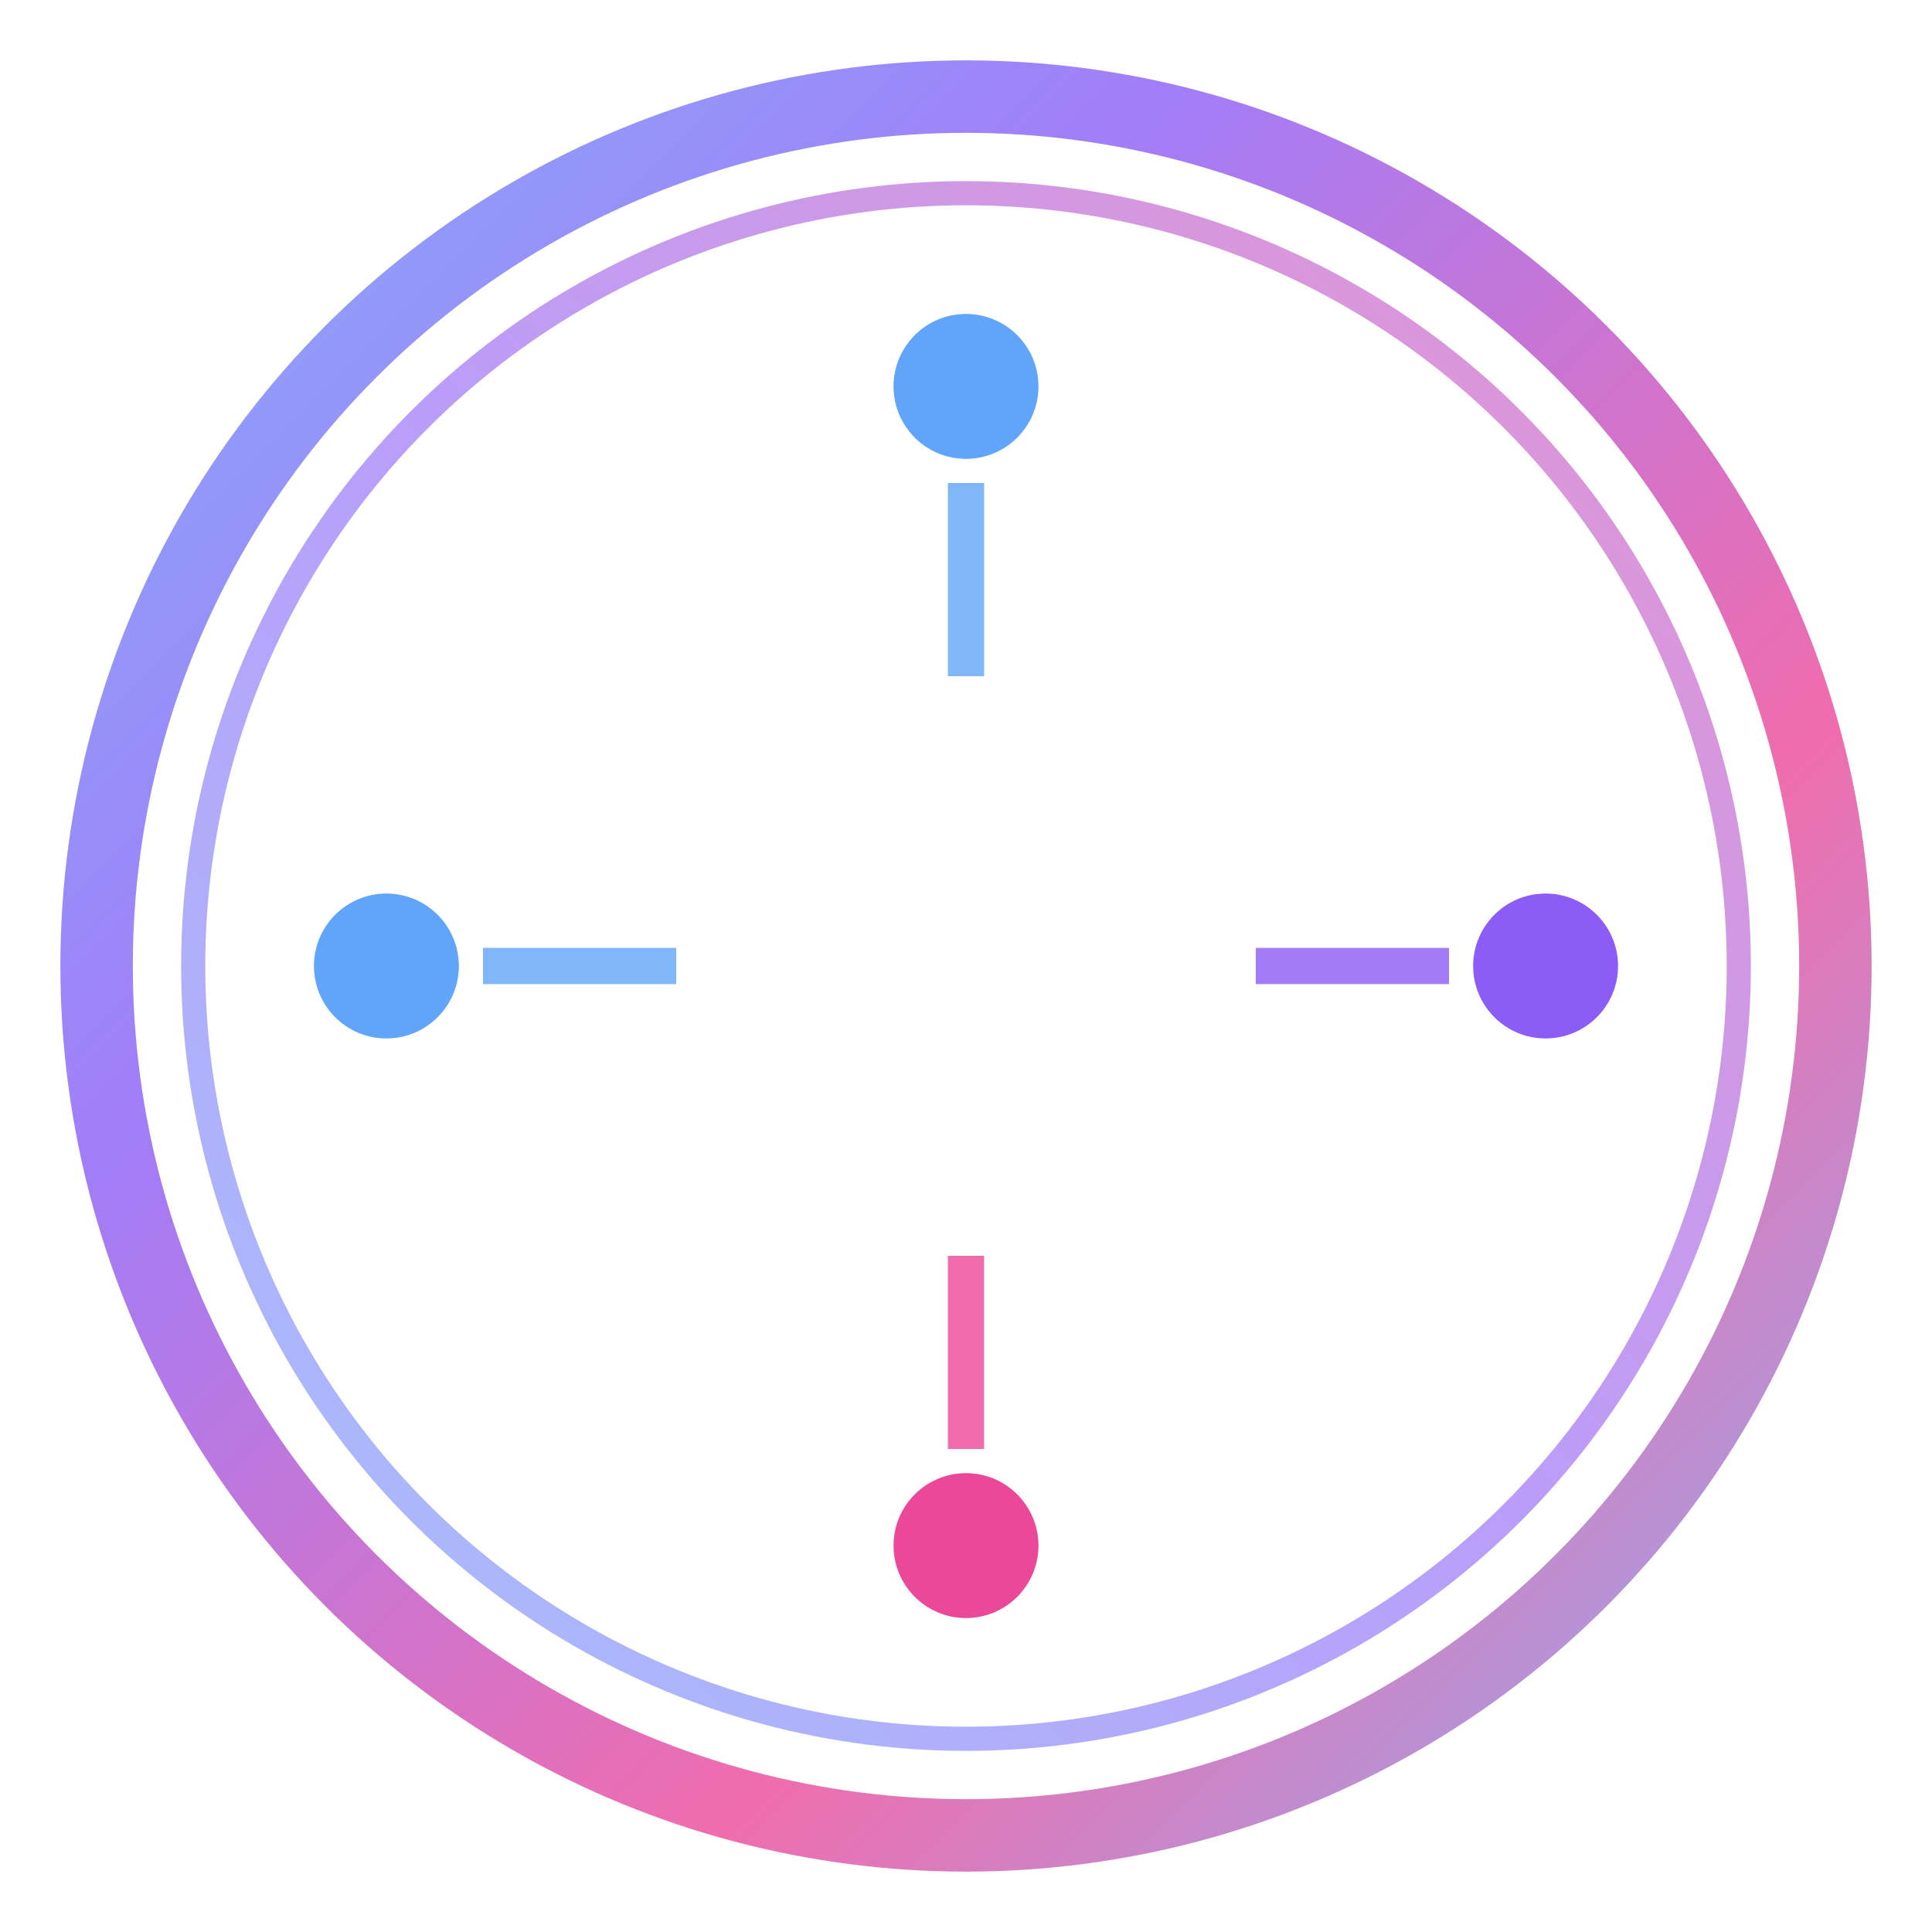 <svg width="40" height="40" viewBox="0 0 40 40" fill="none" xmlns="http://www.w3.org/2000/svg">
  <!-- Outer ring with rotation -->
  <circle cx="20" cy="20" r="18" stroke="url(#paint0_linear)" stroke-width="1.5" stroke-opacity="0.8" fill="none">
    <animate attributeName="stroke-dasharray" values="0 113; 113 0" dur="8s" repeatCount="indefinite" />
    <animate attributeName="stroke-dashoffset" values="0; 113" dur="8s" repeatCount="indefinite" />
  </circle>
  
  <!-- Secondary outer ring with opposite rotation -->
  <circle cx="20" cy="20" r="16" stroke="url(#paint1_linear)" stroke-width="0.5" stroke-opacity="0.6" fill="none">
    <animate attributeName="stroke-dasharray" values="0 100; 100 0" dur="12s" repeatCount="indefinite" />
    <animate attributeName="stroke-dashoffset" values="100; 0" dur="12s" repeatCount="indefinite" />
  </circle>
  
  <!-- Inner pulsing circle -->
  <circle cx="20" cy="20" r="6">
    <animate attributeName="r" values="6;9;6" dur="3s" repeatCount="indefinite" />
    <animate attributeName="opacity" values="0.9;0.4;0.9" dur="3s" repeatCount="indefinite" />
    <animate attributeName="fill" values="#60A5FA;#8B5CF6;#EC4899;#D946EF;#8B5CF6;#60A5FA" dur="10s" repeatCount="indefinite" />
  </circle>
  
  <!-- Decorative dots with orbit animation -->
  <circle cx="20" cy="8" r="1.5" fill="#60A5FA">
    <animate attributeName="fill-opacity" values="1;0.5;1" dur="3s" repeatCount="indefinite" />
    <animateTransform attributeName="transform" type="rotate" from="0 20 20" to="360 20 20" dur="20s" repeatCount="indefinite" />
  </circle>
  <circle cx="32" cy="20" r="1.5" fill="#8B5CF6">
    <animate attributeName="fill-opacity" values="1;0.5;1" dur="3s" repeatCount="indefinite" begin="0.5s" />
    <animateTransform attributeName="transform" type="rotate" from="90 20 20" to="450 20 20" dur="20s" repeatCount="indefinite" />
  </circle>
  <circle cx="20" cy="32" r="1.5" fill="#EC4899">
    <animate attributeName="fill-opacity" values="1;0.5;1" dur="3s" repeatCount="indefinite" begin="1s" />
    <animateTransform attributeName="transform" type="rotate" from="180 20 20" to="540 20 20" dur="20s" repeatCount="indefinite" />
  </circle>
  <circle cx="8" cy="20" r="1.5" fill="#60A5FA">
    <animate attributeName="fill-opacity" values="1;0.5;1" dur="3s" repeatCount="indefinite" begin="1.5s" />
    <animateTransform attributeName="transform" type="rotate" from="270 20 20" to="630 20 20" dur="20s" repeatCount="indefinite" />
  </circle>
  
  <!-- Decorative lines with pulse -->
  <line x1="20" y1="10" x2="20" y2="14" stroke="#60A5FA" stroke-width="0.75" stroke-opacity="0.8">
    <animate attributeName="stroke-width" values="0.75;1.25;0.75" dur="4s" repeatCount="indefinite" />
  </line>
  <line x1="30" y1="20" x2="26" y2="20" stroke="#8B5CF6" stroke-width="0.75" stroke-opacity="0.8">
    <animate attributeName="stroke-width" values="0.75;1.25;0.75" dur="4s" repeatCount="indefinite" begin="1s" />
  </line>
  <line x1="20" y1="30" x2="20" y2="26" stroke="#EC4899" stroke-width="0.75" stroke-opacity="0.8">
    <animate attributeName="stroke-width" values="0.75;1.25;0.75" dur="4s" repeatCount="indefinite" begin="2s" />
  </line>
  <line x1="10" y1="20" x2="14" y2="20" stroke="#60A5FA" stroke-width="0.75" stroke-opacity="0.8">
    <animate attributeName="stroke-width" values="0.75;1.25;0.75" dur="4s" repeatCount="indefinite" begin="3s" />
  </line>
  
  <!-- Gradient definitions -->
  <defs>
    <linearGradient id="paint0_linear" x1="0" y1="0" x2="40" y2="40" gradientUnits="userSpaceOnUse">
      <stop offset="0" stop-color="#60A5FA" />
      <stop offset="0.33" stop-color="#8B5CF6" />
      <stop offset="0.66" stop-color="#EC4899" />
      <stop offset="1" stop-color="#60A5FA" />
      <animate attributeName="x1" values="0;40;0" dur="10s" repeatCount="indefinite" />
      <animate attributeName="y1" values="0;40;0" dur="10s" repeatCount="indefinite" />
      <animate attributeName="x2" values="40;0;40" dur="10s" repeatCount="indefinite" />
      <animate attributeName="y2" values="40;0;40" dur="10s" repeatCount="indefinite" />
    </linearGradient>
    <linearGradient id="paint1_linear" x1="40" y1="0" x2="0" y2="40" gradientUnits="userSpaceOnUse">
      <stop offset="0" stop-color="#EC4899" />
      <stop offset="0.5" stop-color="#8B5CF6" />
      <stop offset="1" stop-color="#60A5FA" />
      <animate attributeName="x1" values="40;0;40" dur="10s" repeatCount="indefinite" />
      <animate attributeName="y1" values="0;40;0" dur="10s" repeatCount="indefinite" />
      <animate attributeName="x2" values="0;40;0" dur="10s" repeatCount="indefinite" />
      <animate attributeName="y2" values="40;0;40" dur="10s" repeatCount="indefinite" />
    </linearGradient>
  </defs>
</svg>